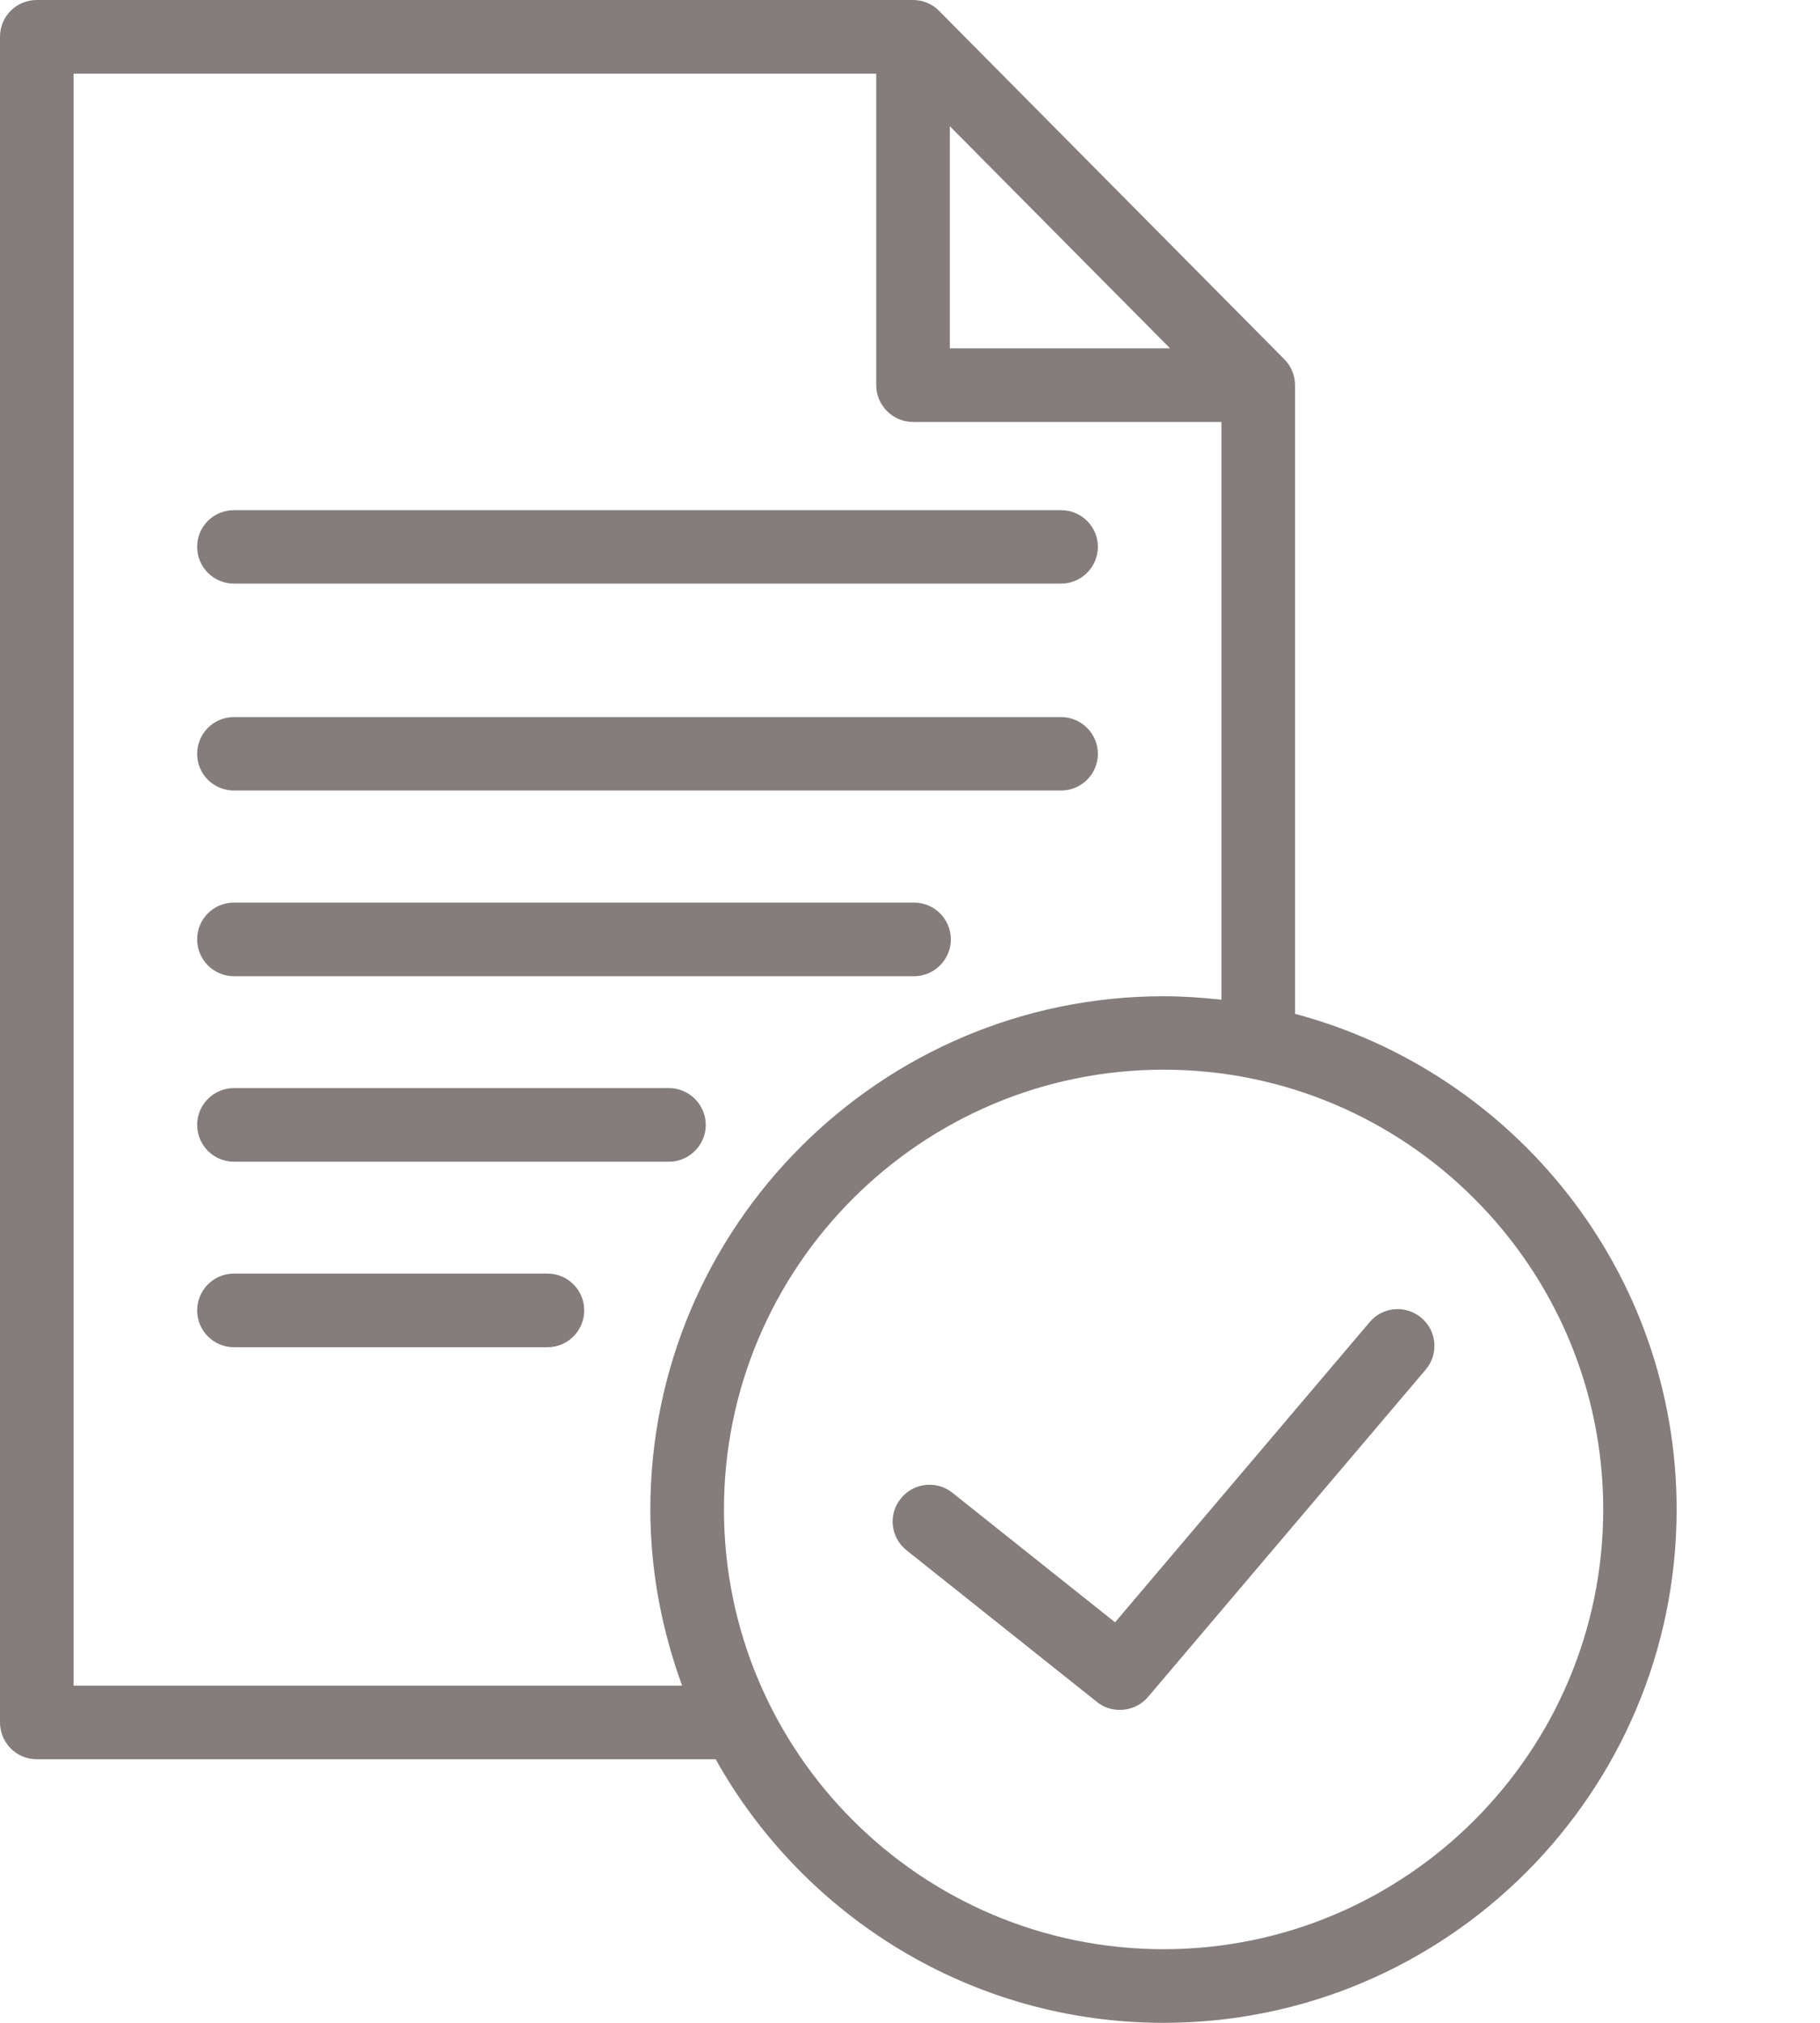 <svg width="9" height="10" viewBox="0 0 9 10" fill="none" xmlns="http://www.w3.org/2000/svg">
<path d="M1.157 3.908H5.247C5.347 3.908 5.429 3.827 5.429 3.727C5.429 3.626 5.347 3.545 5.247 3.545H1.157C1.056 3.545 0.975 3.626 0.975 3.727C0.975 3.827 1.056 3.908 1.157 3.908ZM1.157 2.885H5.247C5.347 2.885 5.429 2.804 5.429 2.703C5.429 2.603 5.347 2.522 5.247 2.522H1.157C1.056 2.522 0.975 2.603 0.975 2.703C0.975 2.804 1.056 2.885 1.157 2.885ZM1.157 4.826H4.52C4.62 4.826 4.702 4.744 4.702 4.644C4.702 4.543 4.62 4.462 4.52 4.462H1.157C1.056 4.462 0.975 4.543 0.975 4.644C0.975 4.744 1.056 4.826 1.157 4.826ZM3.308 5.379H1.157C1.056 5.379 0.975 5.461 0.975 5.561C0.975 5.661 1.056 5.743 1.157 5.743H3.308C3.408 5.743 3.49 5.661 3.49 5.561C3.49 5.461 3.408 5.379 3.308 5.379ZM2.708 6.296H1.157C1.056 6.296 0.975 6.378 0.975 6.478C0.975 6.578 1.056 6.66 1.157 6.66H2.708C2.808 6.66 2.889 6.578 2.889 6.478C2.889 6.378 2.808 6.296 2.708 6.296ZM6.773 6.536L5.514 8.02L4.709 7.379C4.631 7.317 4.516 7.33 4.454 7.409C4.391 7.487 4.404 7.601 4.483 7.664L5.425 8.414C5.458 8.441 5.498 8.453 5.538 8.453C5.59 8.453 5.641 8.431 5.677 8.389L7.05 6.771C7.115 6.694 7.106 6.58 7.029 6.515C6.952 6.45 6.838 6.459 6.773 6.536ZM6.404 5.012V1.904C6.404 1.856 6.385 1.81 6.351 1.776L4.644 0.054C4.61 0.019 4.563 0 4.515 0H0.182C0.081 0 0 0.081 0 0.182V8.515C0 8.615 0.081 8.697 0.182 8.697H3.539C3.973 9.473 4.803 10 5.754 10C7.153 10 8.291 8.862 8.291 7.462C8.291 6.288 7.489 5.301 6.404 5.012ZM4.697 0.624L5.786 1.722H4.697V0.624ZM3.373 8.333H0.364V0.364H4.333V1.904C4.333 2.004 4.415 2.086 4.515 2.086H6.04V4.942C5.946 4.932 5.851 4.925 5.754 4.925C4.355 4.925 3.216 6.063 3.216 7.462C3.216 7.769 3.274 8.061 3.373 8.333ZM5.754 9.636C4.555 9.636 3.58 8.661 3.58 7.462C3.58 6.264 4.555 5.288 5.754 5.288C6.953 5.288 7.928 6.264 7.928 7.462C7.928 8.661 6.953 9.636 5.754 9.636Z" fill="#857C7C"/>
</svg>
